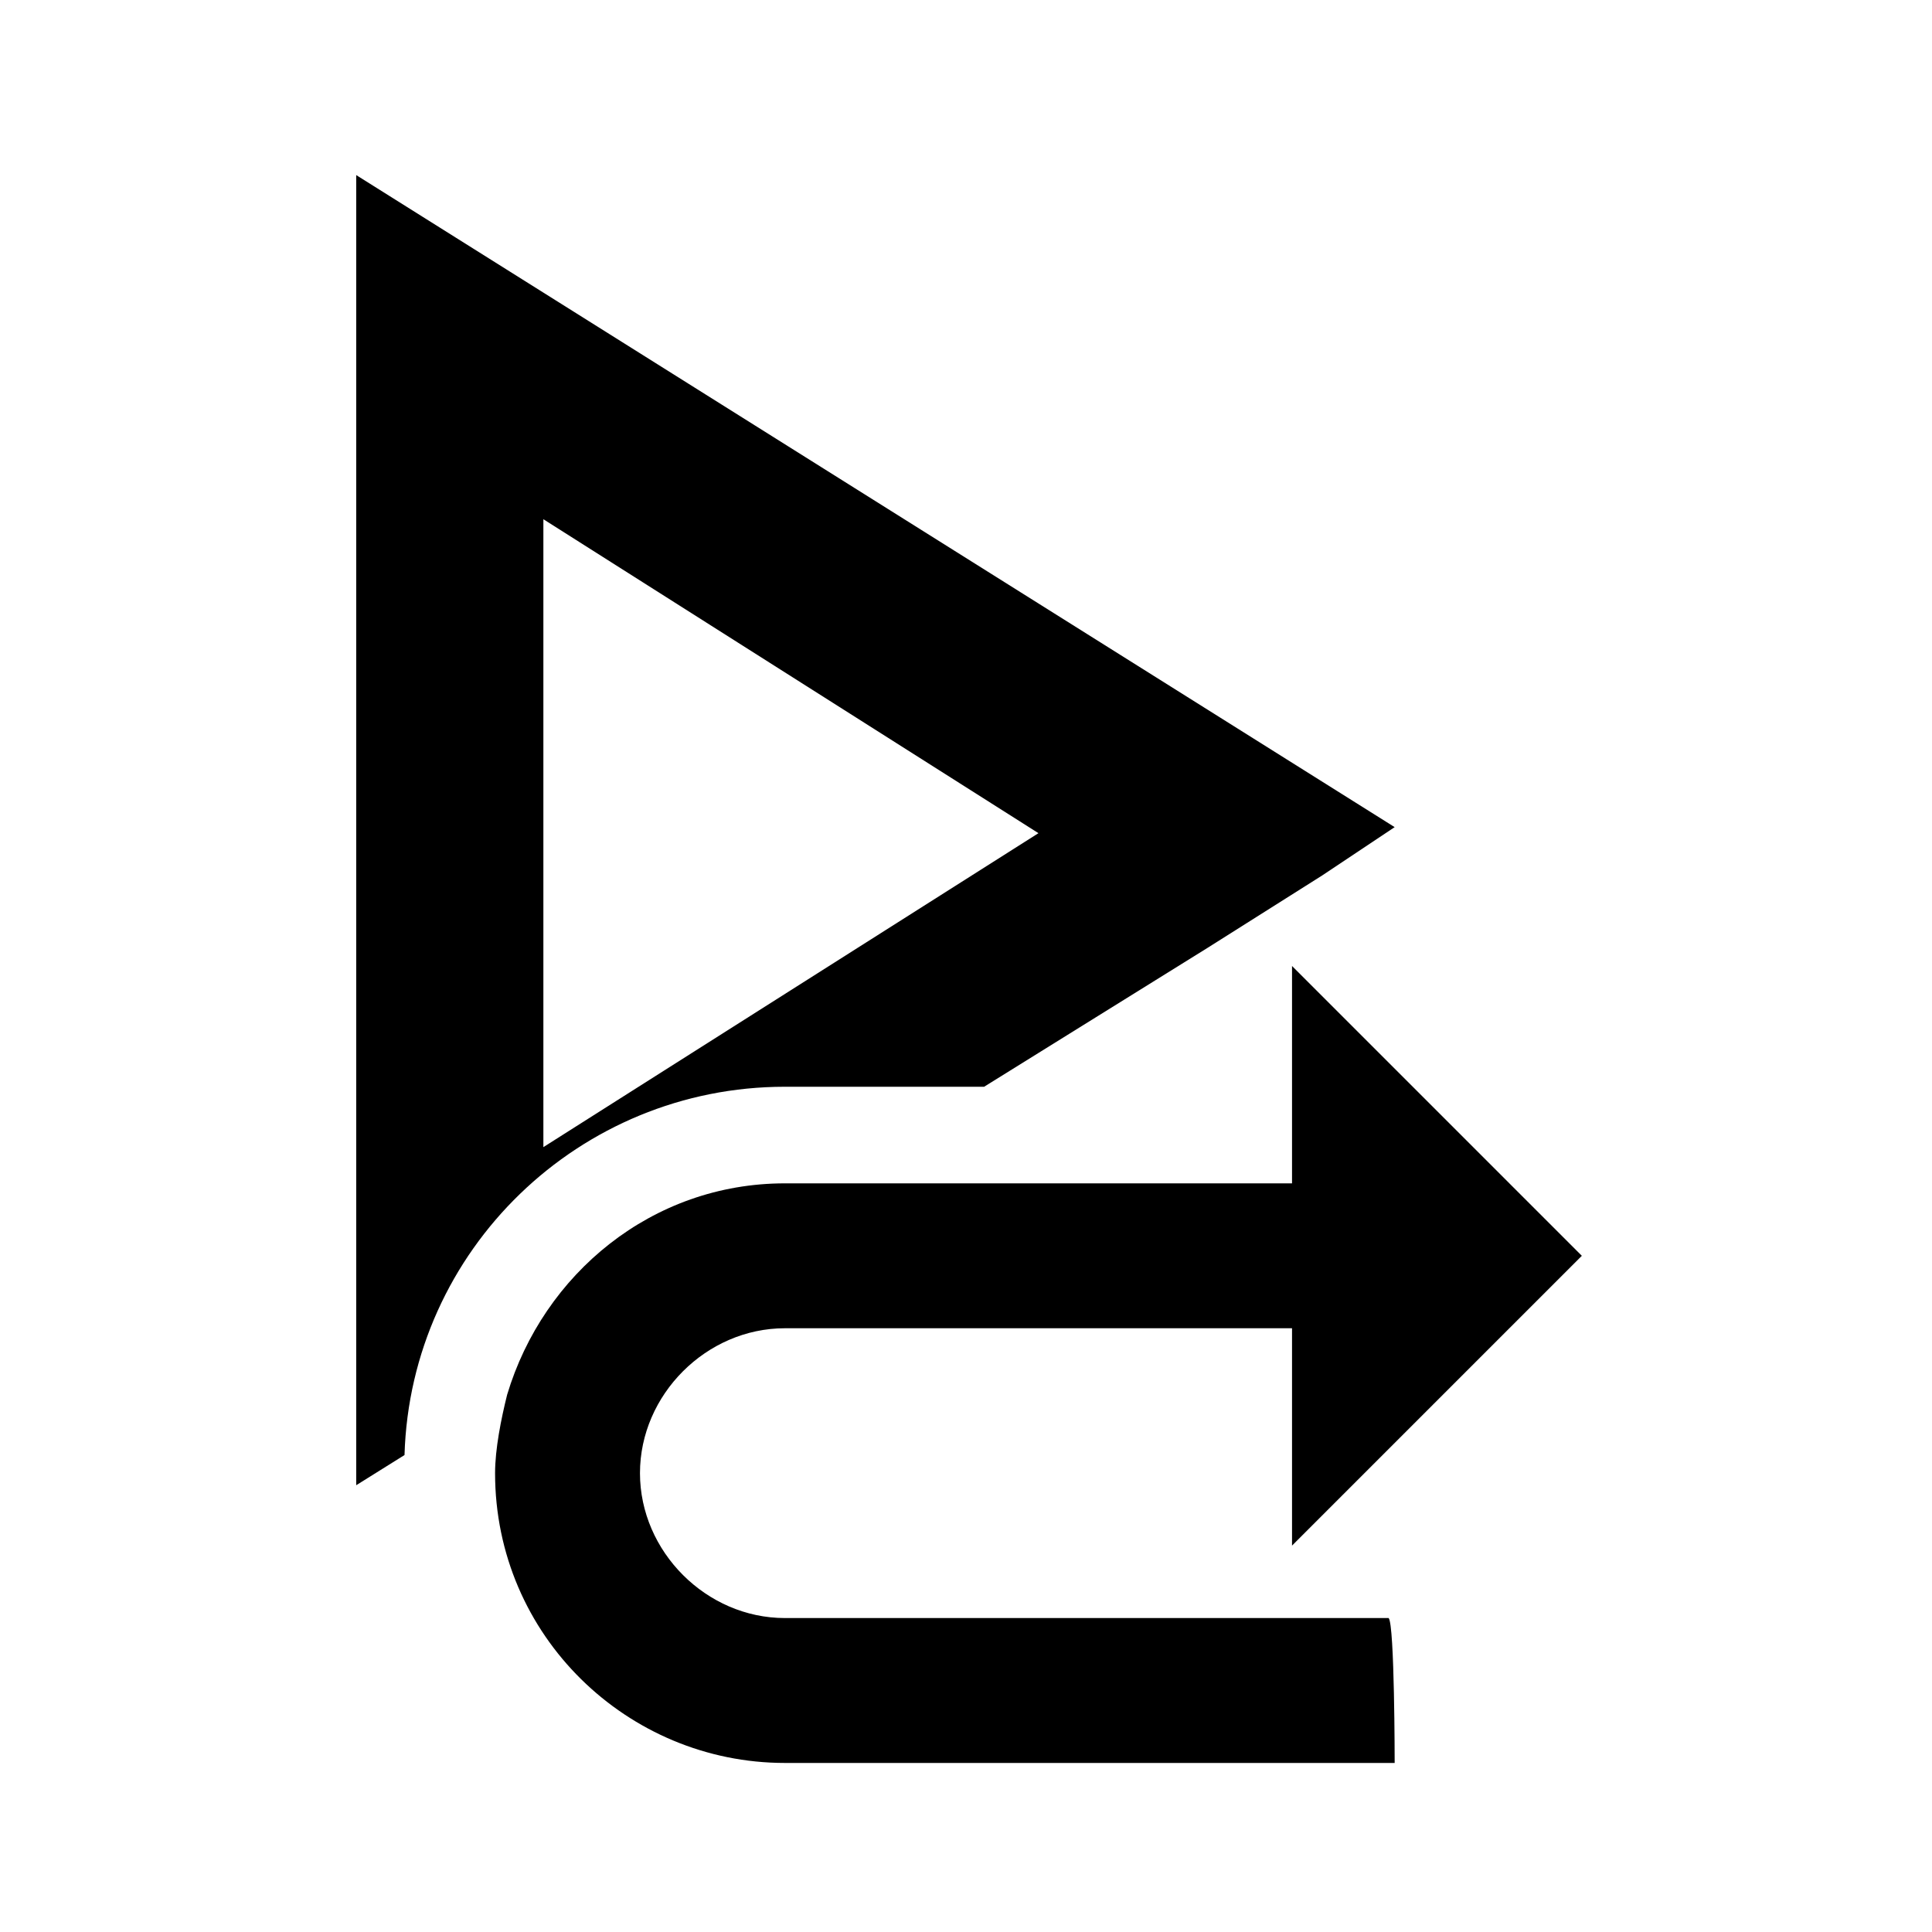 <svg viewBox="0 0 32 32">
	<path d="M5.9,2.9v21.7l0.8-0.5c0.1-3.4,2.9-6.1,6.3-6.1h3.3l3.7-2.3l1.9-1.2l1.2-0.8L5.9,2.9z M9,19V8.6l8.2,5.2L9,19z"/>
	<path d="M23,26.8c0.1,0.1,0.1,2.4,0.1,2.4H13c-2.6,0-4.8-2.1-4.8-4.8c0-0.4,0.1-0.9,0.2-1.3c0.6-2,2.4-3.5,4.6-3.5h8.4V16l4.8,4.8
		l-4.8,4.8v-3.6h-8.4c-1.3,0-2.4,1.1-2.4,2.4s1.1,2.4,2.4,2.4L23,26.8L23,26.8z"/>
</svg>
